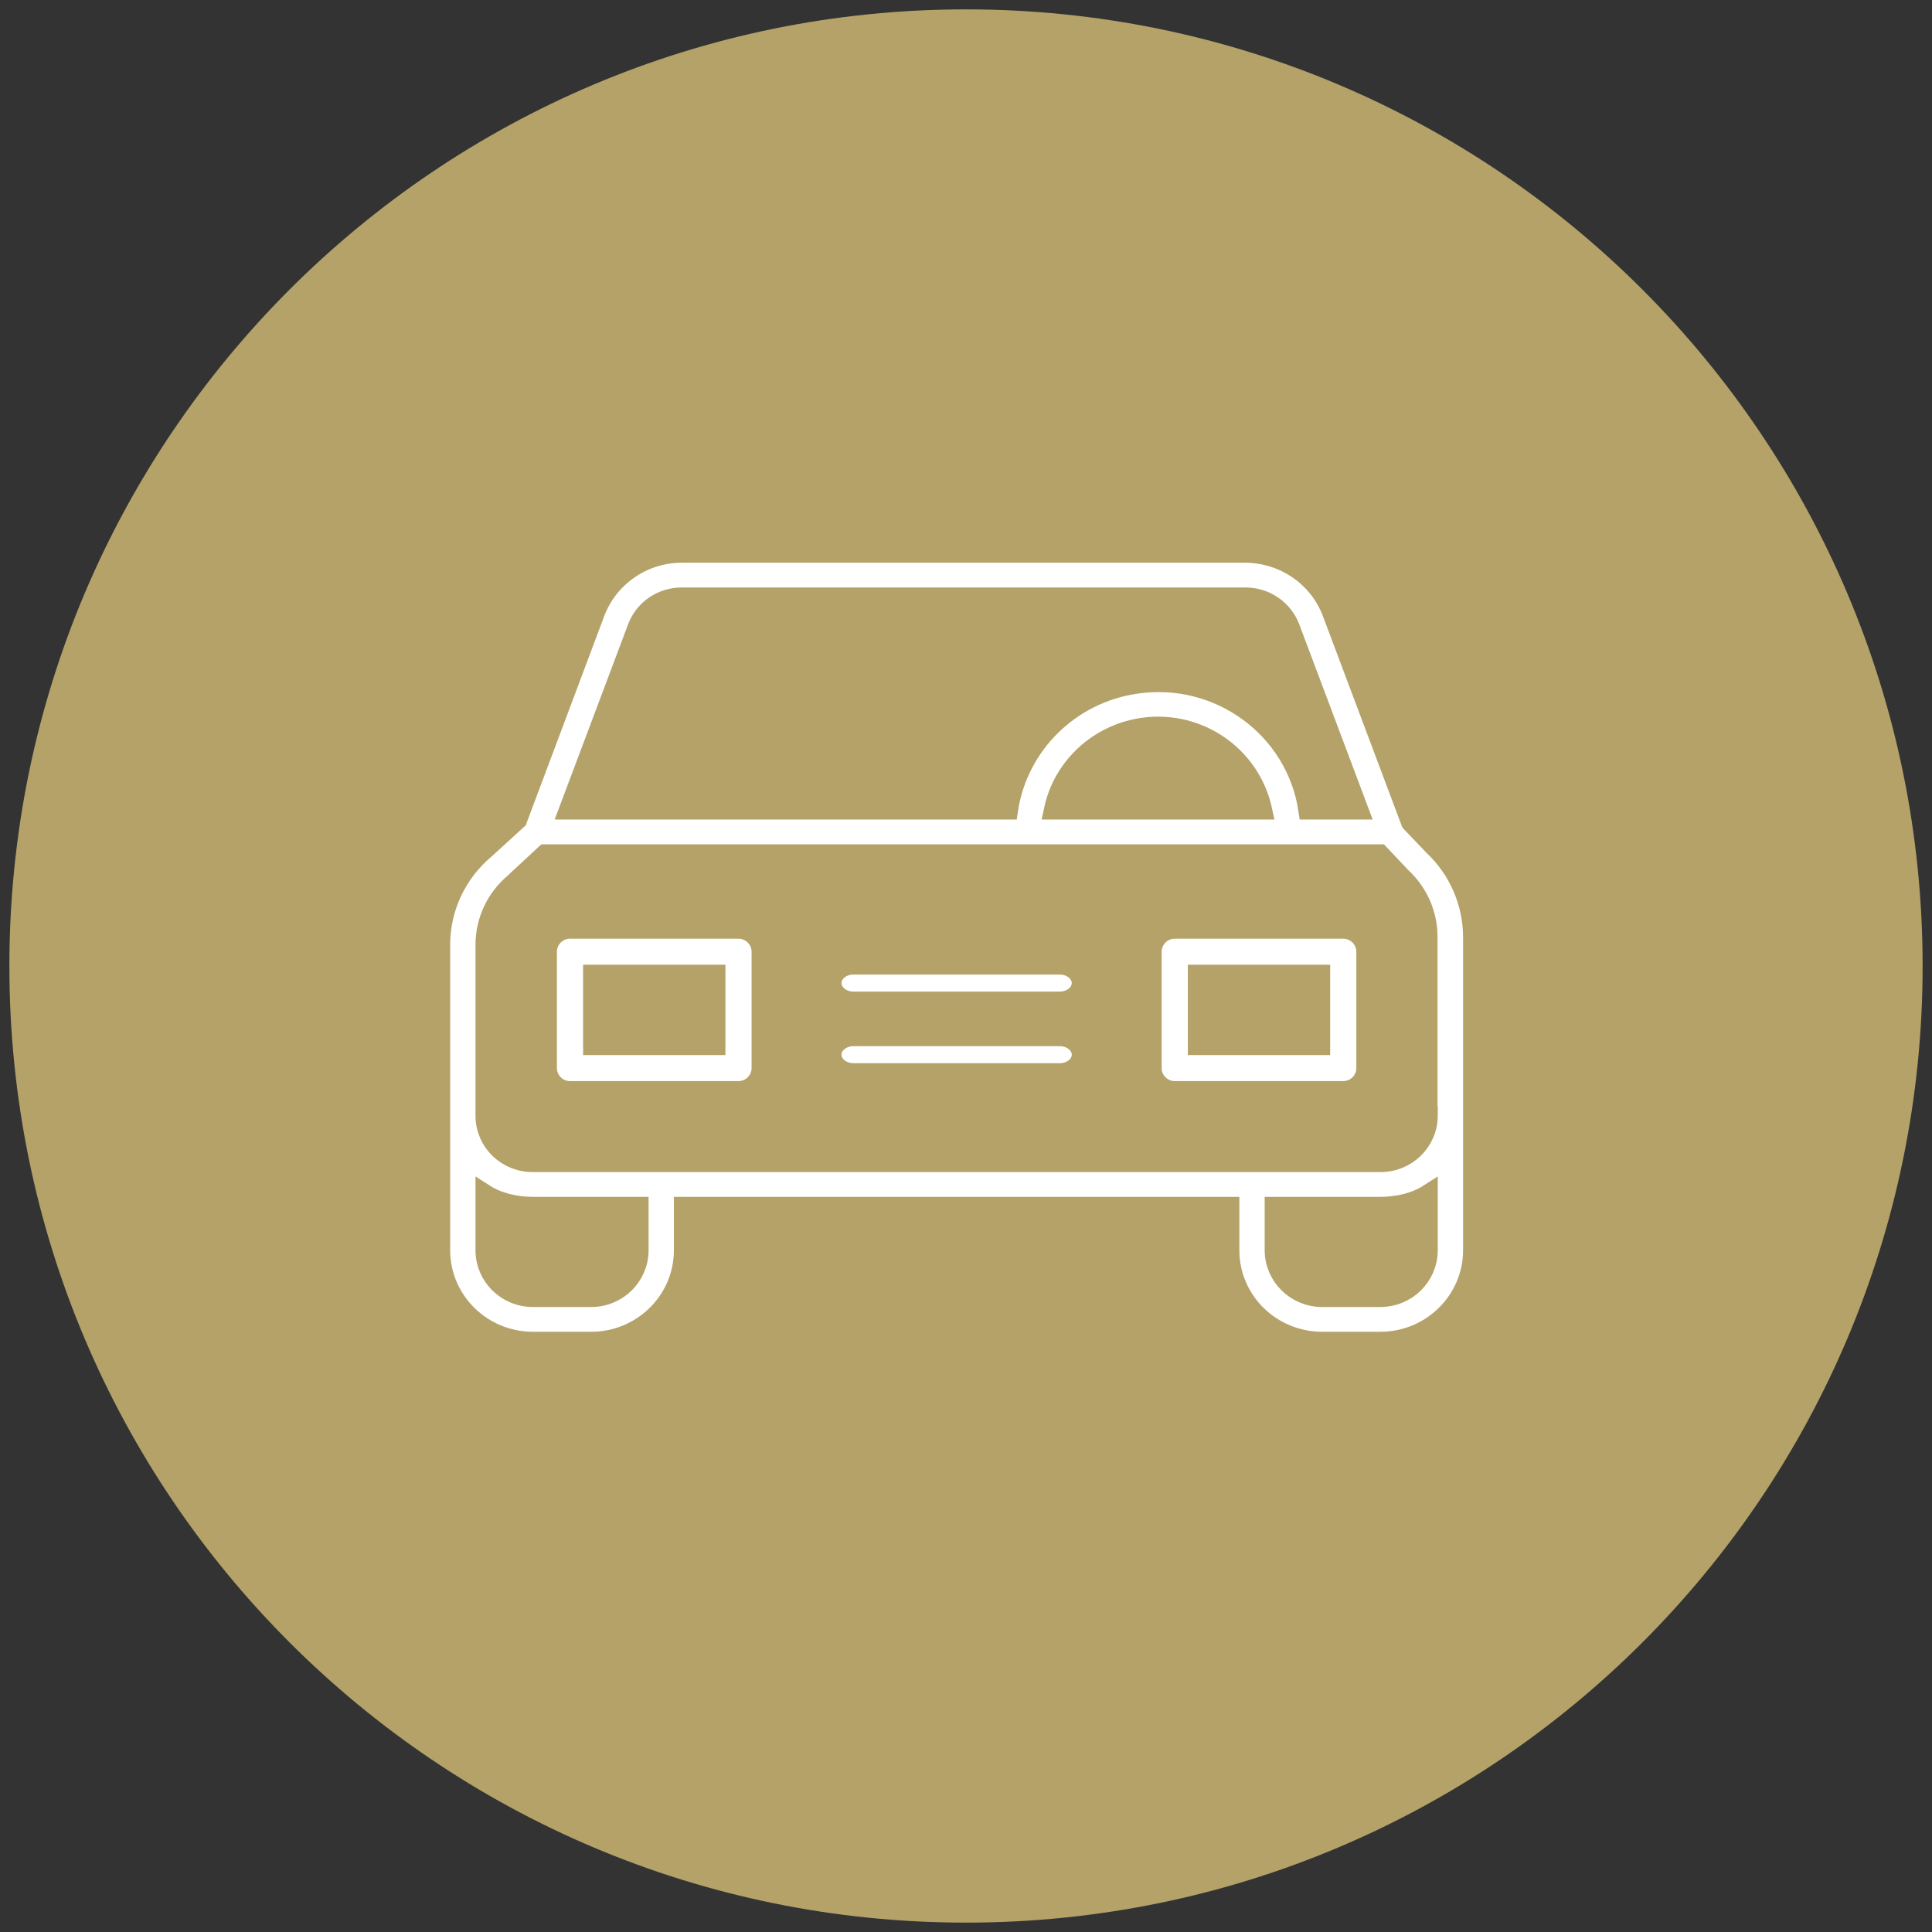 <?xml version="1.0" encoding="utf-8"?>
<svg width="103px" height="103px" viewbox="0 0 103 103" version="1.1" xmlns:xlink="http://www.w3.org/1999/xlink" xmlns="http://www.w3.org/2000/svg">
  <rect width="100%" height="100%" fill="#333333" stroke="none"/>
  <g id="Group-3" transform="translate(0.5 0.5)">
    <path d="M51 102C79.166 102 102 79.166 102 51C102 22.834 79.166 0 51 0C22.834 0 0 22.834 0 51C0 79.166 22.834 102 51 102Z" id="Oval-Copy-4" fill="#B4A269" fill-rule="evenodd" stroke="none" />
    <g id="car" transform="translate(23 29)">
      <path d="M52.896 15.605L51.698 14.352L47.49 3.156C46.773 1.265 44.94 0.012 42.895 0L12.845 0C10.8 0 8.967 1.265 8.25 3.156L4.101 14.213L2.374 15.791C0.87 17.055 0 18.912 0 20.861L0 37.173C0.012 39.842 2.209 42 4.912 42L8.015 42C10.718 42 12.916 39.842 12.927 37.173L12.927 34.807L42.073 34.807L42.073 37.173C42.084 39.842 44.282 42 46.985 42L50.088 42C52.791 42 54.988 39.842 55 37.173L55 20.431C54.988 18.61 54.236 16.87 52.896 15.605ZM10.459 3.945C10.835 2.959 11.787 2.32 12.845 2.32L42.907 2.32C43.965 2.32 44.917 2.97 45.293 3.945L48.959 13.691L46.221 13.691C45.575 9.34 41.473 6.335 37.066 6.985C33.552 7.495 30.791 10.222 30.273 13.691L6.793 13.691L10.459 3.945ZM43.824 13.691L32.647 13.691C33.294 10.639 36.326 8.69 39.417 9.328C41.626 9.792 43.354 11.498 43.824 13.691ZM10.577 37.173C10.565 38.566 9.425 39.68 8.015 39.68L4.912 39.68C3.502 39.68 2.362 38.566 2.35 37.173L2.35 34.134C3.056 34.586 3.984 34.807 4.912 34.807L10.577 34.807L10.577 37.173ZM52.65 37.173C52.638 38.566 51.498 39.68 50.088 39.68L46.985 39.68C45.575 39.68 44.435 38.554 44.423 37.173L44.423 34.807L50.088 34.807C51.016 34.807 51.944 34.586 52.65 34.134L52.65 37.173ZM50.088 32.486L4.912 32.486C3.514 32.498 2.362 31.396 2.35 30.003L2.35 20.861C2.35 19.584 2.926 18.366 3.913 17.543C3.925 17.531 3.949 17.508 3.96 17.496L5.559 16.011L50.064 16.011L51.192 17.206C51.204 17.229 51.239 17.241 51.251 17.264C52.133 18.088 52.638 19.236 52.638 20.431L52.638 30.003L52.65 30.003C52.638 31.384 51.486 32.498 50.088 32.486Z" id="Shape" fill="#FFFFFF" stroke="#B4A269" stroke-width="1" />
      <path d="M10.181 0L1.198 0C0.539 0 0 0.537 0 1.193L0 7.398C0 8.054 0.539 8.591 1.198 8.591L10.181 8.591C10.84 8.591 11.379 8.054 11.379 7.398L11.379 1.193C11.379 0.537 10.84 0 10.181 0ZM8.984 6.205L2.396 6.205L2.396 2.386L8.984 2.386L8.984 6.205Z" transform="translate(5.69 20.045)" id="Shape" fill="#FFFFFF" stroke="#B4A269" stroke-width="1" />
      <path d="M10.181 0L1.198 0C0.539 0 0 0.537 0 1.193L0 7.398C0 8.054 0.539 8.591 1.198 8.591L10.181 8.591C10.84 8.591 11.379 8.054 11.379 7.398L11.379 1.193C11.379 0.537 10.84 0 10.181 0ZM8.984 6.205L2.396 6.205L2.396 2.386L8.984 2.386L8.984 6.205Z" transform="translate(37.931 20.045)" id="Shape" fill="#FFFFFF" stroke="#B4A269" stroke-width="1" />
      <path d="M12.137 0L1.139 0C0.512 0 0 0.43 0 0.955C0 1.48 0.512 1.909 1.139 1.909L12.137 1.909C12.764 1.909 13.276 1.48 13.276 0.955C13.276 0.43 12.764 0 12.137 0Z" transform="translate(20.862 25.773)" id="Path" fill="#FFFFFF" fill-rule="evenodd" stroke="#B4A269" stroke-width="1" />
      <path d="M12.137 0L1.139 0C0.512 0 0 0.43 0 0.955C0 1.48 0.512 1.909 1.139 1.909L12.137 1.909C12.764 1.909 13.276 1.48 13.276 0.955C13.276 0.43 12.764 0 12.137 0Z" transform="translate(20.862 21.955)" id="Path" fill="#FFFFFF" fill-rule="evenodd" stroke="#B4A269" stroke-width="1" />
    </g>
  </g>
</svg>